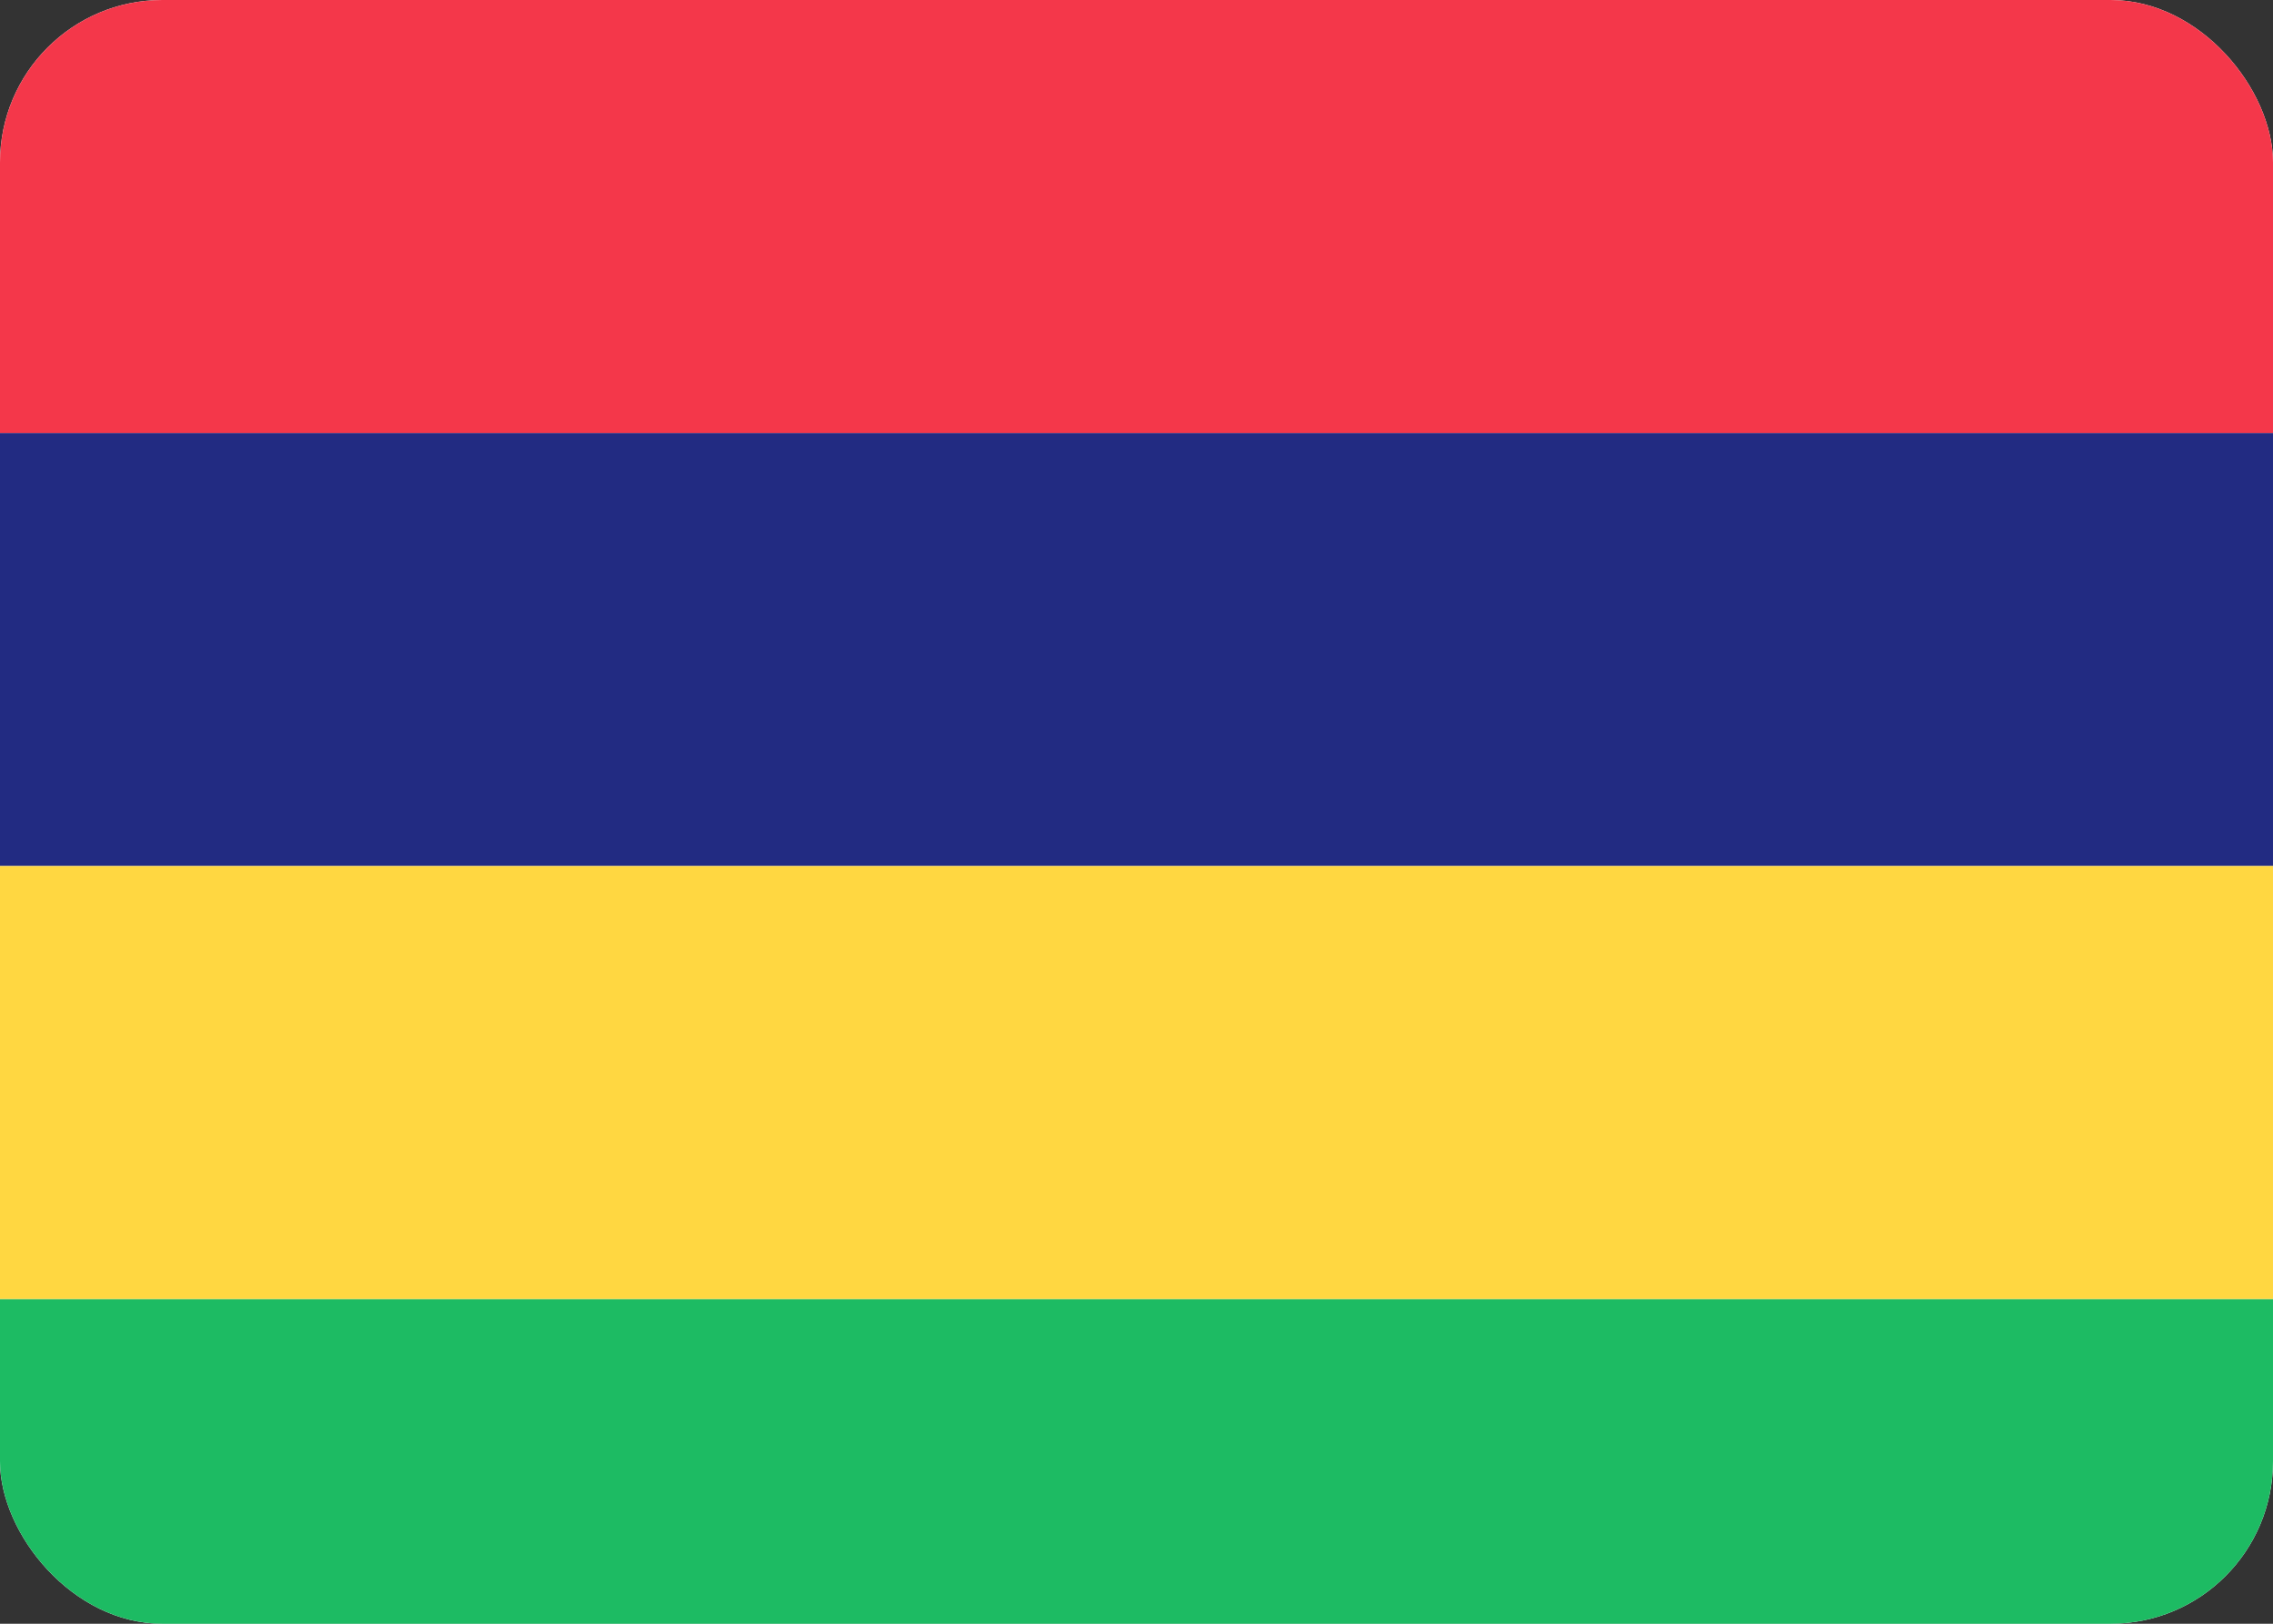 <svg fill="none" xmlns="http://www.w3.org/2000/svg" viewBox="0 0 28 20"><rect x="0" y="0" width="28" height="20" fill="#333333" stroke="none"/><g clip-path="url(#clip0_503_4846)"><rect width="28" height="20" rx="2" fill="#FFFFFF"/><path fill-rule="evenodd" clip-rule="evenodd" d="M0 20H28V16H0V20Z" fill="#1DBB63"/><path fill-rule="evenodd" clip-rule="evenodd" d="M0 10.667H28V5.333H0V10.667Z" fill="#222B82"/><path fill-rule="evenodd" clip-rule="evenodd" d="M0 16H28V10.667H0V16Z" fill="#FFD741"/><path fill-rule="evenodd" clip-rule="evenodd" d="M0 5.333H28V0H0V5.333Z" fill="#F4374A"/></g><defs><clipPath id="clip0_503_4846"><rect width="28" height="20" rx="2" fill="white"/></clipPath></defs></svg>